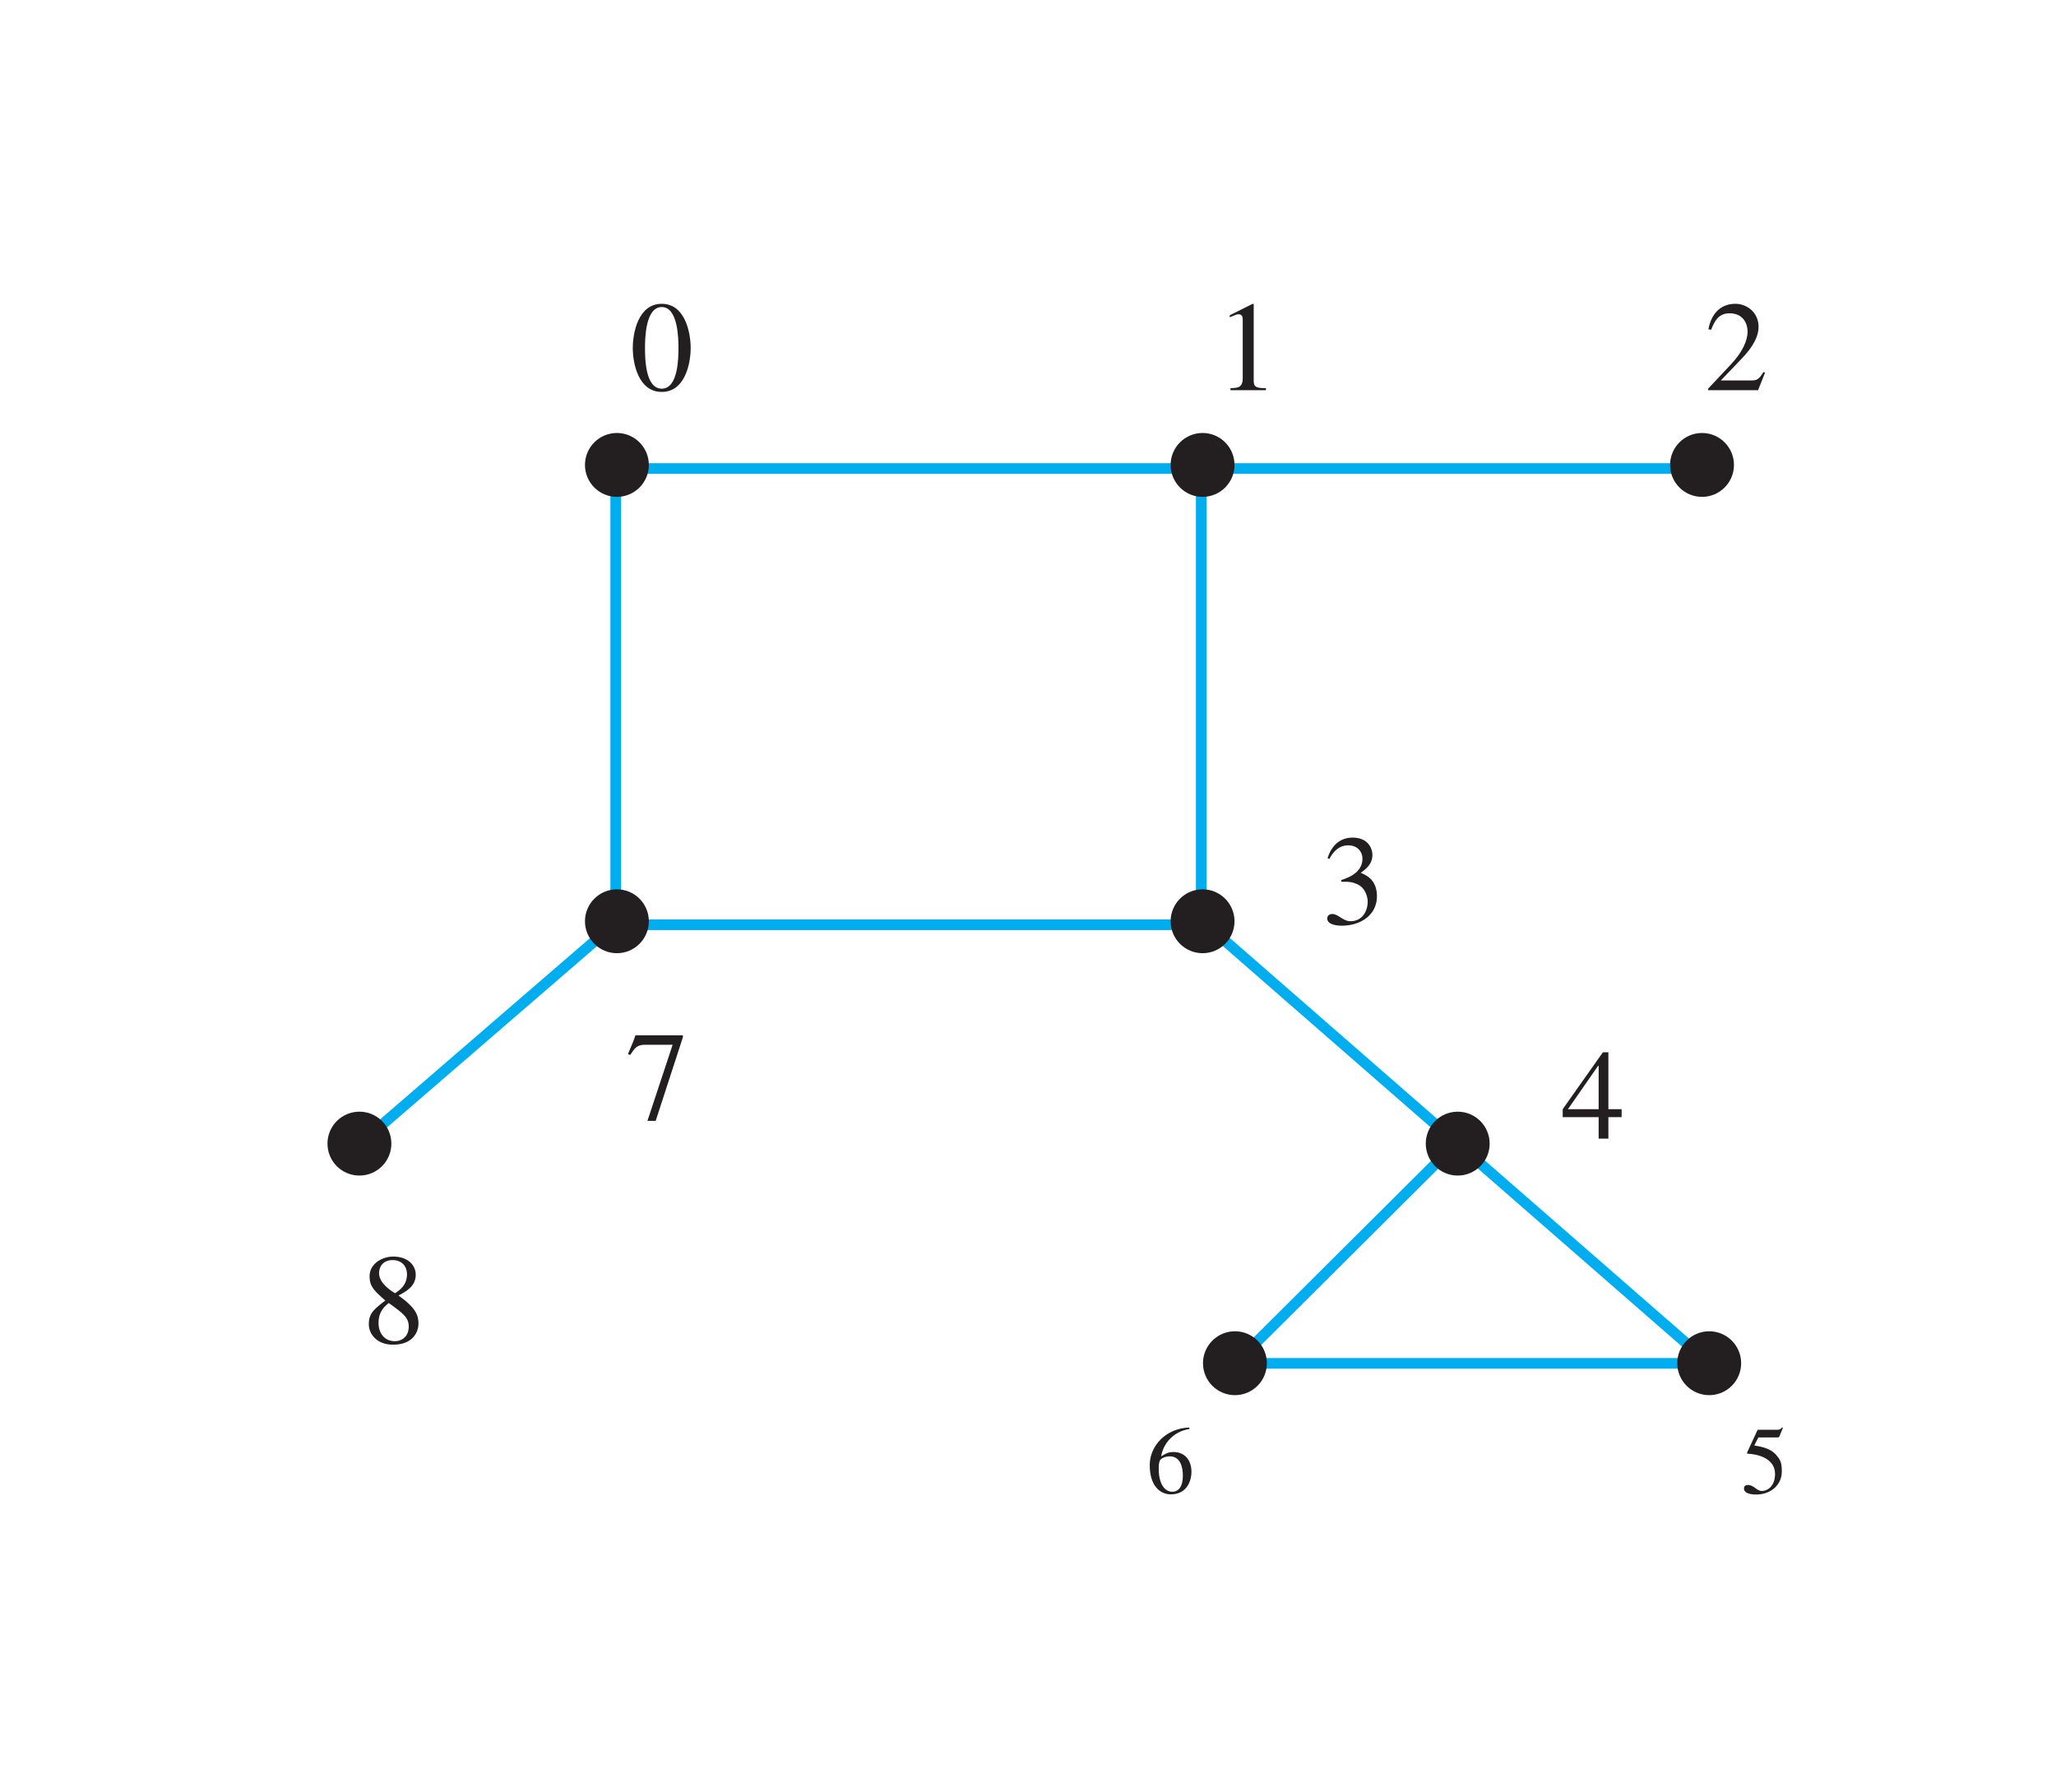 <?xml version="1.0" encoding="UTF-8" standalone="no"?>
<!-- Created with Inkscape (http://www.inkscape.org/) -->

<svg
   width="34.105mm"
   height="29.721mm"
   viewBox="0 0 34.105 29.721"
   version="1.1"
   id="svg1"
   inkscape:version="1.3.2 (091e20ef0f, 2023-11-25)"
   sodipodi:docname="6b.svg"
   xmlns:inkscape="http://www.inkscape.org/namespaces/inkscape"
   xmlns:sodipodi="http://sodipodi.sourceforge.net/DTD/sodipodi-0.dtd"
   xmlns="http://www.w3.org/2000/svg"
   xmlns:svg="http://www.w3.org/2000/svg">
  <sodipodi:namedview
     id="namedview1"
     pagecolor="#ffffff"
     bordercolor="#000000"
     borderopacity="0.25"
     inkscape:showpageshadow="2"
     inkscape:pageopacity="0.0"
     inkscape:pagecheckerboard="0"
     inkscape:deskcolor="#d1d1d1"
     inkscape:document-units="mm"
     inkscape:zoom="4.6609428"
     inkscape:cx="21.991259"
     inkscape:cy="56.211804"
     inkscape:window-width="2560"
     inkscape:window-height="1600"
     inkscape:window-x="0"
     inkscape:window-y="0"
     inkscape:window-maximized="1"
     inkscape:current-layer="layer1">
    <inkscape:page
       x="0"
       y="0"
       width="34.105"
       height="29.721"
       id="page1"
       margin="5"
       bleed="0" />
  </sodipodi:namedview>
  <defs
     id="defs1">
    <clipPath
       clipPathUnits="userSpaceOnUse"
       id="clipPath791">
      <path
         d="m 215,626 h 78.617 v 59.999 H 215 Z"
         transform="translate(-284.184,-631.44)"
         id="path791" />
    </clipPath>
    <clipPath
       clipPathUnits="userSpaceOnUse"
       id="clipPath798">
      <path
         d="m 215,626 h 78.617 v 59.999 H 215 Z"
         transform="translate(0,2.5000001e-5)"
         id="path798" />
    </clipPath>
    <clipPath
       clipPathUnits="userSpaceOnUse"
       id="clipPath800">
      <path
         d="m 215,626 h 78.617 v 59.999 H 215 Z"
         transform="translate(-285.34,-673.62)"
         id="path800" />
    </clipPath>
    <clipPath
       clipPathUnits="userSpaceOnUse"
       id="clipPath802">
      <path
         d="m 215,626 h 78.617 v 59.999 H 215 Z"
         transform="translate(-285.677,-631.447)"
         id="path802" />
    </clipPath>
    <clipPath
       clipPathUnits="userSpaceOnUse"
       id="clipPath804">
      <path
         d="m 215,626 h 78.617 v 59.999 H 215 Z"
         transform="translate(-263.411,-631.447)"
         id="path804" />
    </clipPath>
    <clipPath
       clipPathUnits="userSpaceOnUse"
       id="clipPath806">
      <path
         d="m 215,626 h 78.617 v 59.999 H 215 Z"
         transform="translate(-273.87,-641.757)"
         id="path806" />
    </clipPath>
    <clipPath
       clipPathUnits="userSpaceOnUse"
       id="clipPath808">
      <path
         d="m 215,626 h 78.617 v 59.999 H 215 Z"
         transform="translate(-222.308,-641.757)"
         id="path808" />
    </clipPath>
    <clipPath
       clipPathUnits="userSpaceOnUse"
       id="clipPath810">
      <path
         d="m 215,626 h 78.617 v 59.999 H 215 Z"
         transform="translate(-261.892,-673.62)"
         id="path810" />
    </clipPath>
    <clipPath
       clipPathUnits="userSpaceOnUse"
       id="clipPath812">
      <path
         d="m 215,626 h 78.617 v 59.999 H 215 Z"
         transform="translate(-234.397,-673.62)"
         id="path812" />
    </clipPath>
    <clipPath
       clipPathUnits="userSpaceOnUse"
       id="clipPath814">
      <path
         d="m 215,626 h 78.617 v 59.999 H 215 Z"
         transform="translate(-261.892,-652.196)"
         id="path814" />
    </clipPath>
    <clipPath
       clipPathUnits="userSpaceOnUse"
       id="clipPath816">
      <path
         d="m 215,626 h 78.617 v 59.999 H 215 Z"
         transform="translate(-234.397,-652.196)"
         id="path816" />
    </clipPath>
    <clipPath
       clipPathUnits="userSpaceOnUse"
       id="clipPath820">
      <path
         d="m 215,626 h 78.617 v 59.999 H 215 Z"
         transform="matrix(1,0,0,-1,-290.62,626.76)"
         id="path820" />
    </clipPath>
    <clipPath
       clipPathUnits="userSpaceOnUse"
       id="clipPath822">
      <path
         d="m 215,626 h 78.617 v 59.999 H 215 Z"
         transform="matrix(1,0,0,-1,-255.85,626.76)"
         id="path822" />
    </clipPath>
  </defs>
  <g
     inkscape:label="Layer 1"
     inkscape:groupmode="layer"
     id="layer1"
     transform="translate(-166.587,-152.298)">
    <rect
       style="fill:#ffffff;stroke-width:1;stroke-linecap:round;stroke-linejoin:round"
       id="rect1"
       width="34.105"
       height="29.721"
       x="166.587"
       y="152.298" />
    <g
       id="g4926"
       transform="matrix(0.265,0,0,0.265,-102.63,131.964)"><path
   id="path790"
   d="m 0,0 h -22.266 l 10.351,10.308 M -23.785,20.749 0,0 M -51.28,20.749 -63.369,10.31"
   style="fill:none;stroke:#00adef;stroke-width:0.5;stroke-linecap:butt;stroke-linejoin:miter;stroke-miterlimit:4;stroke-dasharray:none;stroke-opacity:1"
   transform="matrix(1.333,0,0,-1.333,1122.912,162.075)"
   clip-path="url(#clipPath791)" />
<path
   id="path792"
   d="m 1057.335,95.952 c 1.031,0 1.047,2.016 1.047,2.562 0,0.625 -0.016,2.547 -1.047,2.547 -1.031,0 -1.047,-1.906 -1.047,-2.547 0,-0.547 0.016,-2.562 1.047,-2.562 z m 0,-0.203 c -1.469,0 -1.812,1.812 -1.812,2.766 0,0.953 0.344,2.75 1.812,2.75 1.469,0 1.812,-1.797 1.812,-2.75 0,-0.953 -0.344,-2.766 -1.812,-2.766 z m 0,0"
   style="fill:#231f20;fill-opacity:1;fill-rule:nonzero;stroke:none;stroke-width:1.333"
   aria-label="" />
0&quot; /&gt;<path
   id="path793"
   d="m 1092.937,101.156 h 2.219 v -0.125 c -0.609,0 -0.766,-0.078 -0.766,-0.469 v -4.797 l -0.062,-0.016 -1.438,0.719 v 0.125 c 0.453,-0.188 0.453,-0.188 0.547,-0.188 0.266,0 0.266,0.219 0.266,0.375 v 3.625 c 0,0.594 -0.297,0.609 -0.766,0.625 z m 0,0"
   style="fill:#231f20;fill-opacity:1;fill-rule:nonzero;stroke:none;stroke-width:1.333"
   aria-label="" />
1&quot; /&gt;<path
   id="path794"
   d="m 1126.398,100.062 -0.094,-0.047 c -0.312,0.516 -0.469,0.531 -0.766,0.531 h -1.906 l 1.344,-1.406 c 0.344,-0.375 1.016,-1.109 1.016,-1.953 0,-0.891 -0.719,-1.438 -1.453,-1.438 -0.703,0 -1.453,0.375 -1.688,1.594 l 0.172,0.031 c 0.172,-0.422 0.406,-1.031 1.141,-1.031 0.938,0 1.141,0.734 1.141,1.141 0,0.594 -0.344,1.312 -1.047,2.062 l -1.422,1.516 v 0.094 h 3.125 z m 0,0"
   style="fill:#231f20;fill-opacity:1;fill-rule:nonzero;stroke:none;stroke-width:1.333"
   aria-label="" />
2&quot; /&gt;<path
   id="path795"
   d="m 1058.659,141.538 h -2.969 l -0.125,0.359 -0.344,0.812 0.141,0.062 c 0.266,-0.406 0.406,-0.641 0.922,-0.641 h 1.734 l -1.578,4.766 h 0.516 l 1.703,-5.234 z m 0,0"
   style="fill:#231f20;fill-opacity:1;fill-rule:nonzero;stroke:none;stroke-width:1.333"
   aria-label="" />
7&quot; /&gt;<path
   id="path796"
   d="m 1040.249,158.296 c 0.906,0.656 1.25,0.906 1.25,1.484 0,0.562 -0.375,0.906 -0.875,0.906 -0.656,0 -1.016,-0.516 -1.016,-1.141 0,-0.719 0.375,-1.031 0.641,-1.25 z m -1.25,1.328 c 0,0.625 0.516,1.281 1.516,1.281 1.328,0 1.594,-0.891 1.594,-1.312 0,-0.531 -0.172,-1 -1.25,-1.766 0.438,-0.234 1.078,-0.562 1.078,-1.297 0,-0.609 -0.5,-1.141 -1.406,-1.141 -0.688,0 -1.484,0.438 -1.484,1.234 0,0.656 0.312,0.922 0.984,1.516 -0.703,0.547 -1.031,0.797 -1.031,1.484 z m 0.641,-3.203 c 0,-0.391 0.25,-0.812 0.844,-0.812 0.625,0 0.906,0.438 0.906,0.875 0,0.703 -0.453,1 -0.75,1.203 -0.297,-0.188 -1,-0.641 -1,-1.266 z m 0,0"
   style="fill:#231f20;fill-opacity:1;fill-rule:nonzero;stroke:none;stroke-width:1.333"
   aria-label="" />
8&quot; /&gt;<path
   id="path797"
   d="m 232.9,673.62 h 27.495 V 652.196 H 232.9 Z m 27.49,0 h 23.45"
   style="fill:none;stroke:#00adef;stroke-width:0.5;stroke-linecap:butt;stroke-linejoin:miter;stroke-miterlimit:4;stroke-dasharray:none;stroke-opacity:1"
   transform="matrix(1.333,0,0,-1.333,744,1003.995)"
   clip-path="url(#clipPath798)" />
<path
   id="path799"
   d="M 0,0 C 0,-0.829 -0.672,-1.5 -1.5,-1.5 -2.328,-1.5 -3,-0.829 -3,0 -3,0.827 -2.328,1.5 -1.5,1.5 -0.672,1.5 0,0.827 0,0"
   style="fill:#231f20;fill-opacity:1;fill-rule:nonzero;stroke:none"
   transform="matrix(1.333,0,0,-1.333,1124.453,105.835)"
   clip-path="url(#clipPath800)" />
<path
   id="path801"
   d="M 0,0 C 0,-0.828 -0.672,-1.5 -1.5,-1.5 -2.328,-1.5 -3,-0.828 -3,0 -3,0.829 -2.328,1.5 -1.5,1.5 -0.672,1.5 0,0.829 0,0"
   style="fill:#231f20;fill-opacity:1;fill-rule:nonzero;stroke:none"
   transform="matrix(1.333,0,0,-1.333,1124.903,162.065)"
   clip-path="url(#clipPath802)" />
<path
   id="path803"
   d="M 0,0 C 0,-0.828 -0.672,-1.5 -1.5,-1.5 -2.328,-1.5 -3,-0.828 -3,0 -3,0.829 -2.328,1.5 -1.5,1.5 -0.672,1.5 0,0.829 0,0"
   style="fill:#231f20;fill-opacity:1;fill-rule:nonzero;stroke:none"
   transform="matrix(1.333,0,0,-1.333,1095.215,162.065)"
   clip-path="url(#clipPath804)" />
<path
   id="path805"
   d="M 0,0 C 0,-0.829 -0.672,-1.5 -1.5,-1.5 -2.328,-1.5 -3,-0.829 -3,0 -3,0.829 -2.328,1.5 -1.5,1.5 -0.672,1.5 0,0.829 0,0"
   style="fill:#231f20;fill-opacity:1;fill-rule:nonzero;stroke:none"
   transform="matrix(1.333,0,0,-1.333,1109.16,148.319)"
   clip-path="url(#clipPath806)" />
<path
   id="path807"
   d="M 0,0 C 0,-0.829 -0.672,-1.5 -1.5,-1.5 -2.328,-1.5 -3,-0.829 -3,0 -3,0.829 -2.328,1.5 -1.5,1.5 -0.672,1.5 0,0.829 0,0"
   style="fill:#231f20;fill-opacity:1;fill-rule:nonzero;stroke:none"
   transform="matrix(1.333,0,0,-1.333,1040.411,148.319)"
   clip-path="url(#clipPath808)" />
<path
   id="path809"
   d="M 0,0 C 0,-0.829 -0.671,-1.5 -1.5,-1.5 -2.327,-1.5 -3,-0.829 -3,0 -3,0.827 -2.327,1.5 -1.5,1.5 -0.671,1.5 0,0.827 0,0"
   style="fill:#231f20;fill-opacity:1;fill-rule:nonzero;stroke:none"
   transform="matrix(1.333,0,0,-1.333,1093.189,105.835)"
   clip-path="url(#clipPath810)" />
<path
   id="path811"
   d="M 0,0 C 0,-0.829 -0.673,-1.5 -1.5,-1.5 -2.328,-1.5 -3,-0.829 -3,0 -3,0.827 -2.328,1.5 -1.5,1.5 -0.673,1.5 0,0.827 0,0"
   style="fill:#231f20;fill-opacity:1;fill-rule:nonzero;stroke:none"
   transform="matrix(1.333,0,0,-1.333,1056.529,105.835)"
   clip-path="url(#clipPath812)" />
<path
   id="path813"
   d="M 0,0 C 0,-0.827 -0.671,-1.5 -1.5,-1.5 -2.327,-1.5 -3,-0.827 -3,0 -3,0.828 -2.327,1.5 -1.5,1.5 -0.671,1.5 0,0.828 0,0"
   style="fill:#231f20;fill-opacity:1;fill-rule:nonzero;stroke:none"
   transform="matrix(1.333,0,0,-1.333,1093.189,134.4)"
   clip-path="url(#clipPath814)" />
<path
   id="path815"
   d="M 0,0 C 0,-0.827 -0.673,-1.5 -1.5,-1.5 -2.328,-1.5 -3,-0.827 -3,0 -3,0.828 -2.328,1.5 -1.5,1.5 -0.673,1.5 0,0.828 0,0"
   style="fill:#231f20;fill-opacity:1;fill-rule:nonzero;stroke:none"
   transform="matrix(1.333,0,0,-1.333,1056.529,134.4)"
   clip-path="url(#clipPath816)" />
<path
   id="path817"
   d="m 1099.87,131.929 c 0.562,-0.016 0.75,0.031 1.047,0.172 0.516,0.266 0.609,0.859 0.609,1.062 0,0.594 -0.328,1.234 -1.078,1.234 -0.469,0 -0.766,-0.453 -1.141,-0.453 -0.125,0 -0.312,0.062 -0.312,0.281 0,0.422 0.703,0.453 0.891,0.453 1.25,0 2.219,-0.703 2.219,-1.844 0,-1.047 -0.688,-1.328 -1.016,-1.469 0.516,-0.344 0.734,-0.688 0.734,-1.125 0,-0.328 -0.219,-1.078 -1.25,-1.078 -0.531,0 -1.234,0.25 -1.562,1.297 l 0.125,0.031 c 0.109,-0.219 0.453,-0.844 1.172,-0.844 0.594,0 0.891,0.422 0.891,0.828 0,0.734 -0.609,1.125 -1.328,1.344 z m 0,0"
   style="fill:#231f20;fill-opacity:1;fill-rule:nonzero;stroke:none;stroke-width:1.333"
   aria-label="" />
3&quot; /&gt;<path
   id="path818"
   d="m 1117.421,146.163 h -0.828 v -3.562 h -0.344 l -2.516,3.562 v 0.5 h 2.25 v 1.344 h 0.609 v -1.344 h 0.828 z m -1.438,0 h -1.922 l 1.891,-2.719 h 0.031 z m 0,0"
   style="fill:#231f20;fill-opacity:1;fill-rule:nonzero;stroke:none;stroke-width:1.333"
   aria-label="" />
4&quot; /&gt;<path
   id="path819"
   d="m 1125.981,166.711 h 1.172 c 0.07,0 0.117,0 0.141,-0.059 l 0.223,-0.539 -0.047,-0.035 c -0.07,0.082 -0.129,0.152 -0.281,0.152 h -1.254 l -0.656,1.418 c -0.012,0.047 0,0.082 0.035,0.082 0.656,0.023 1.711,0.305 1.711,1.266 0,0.738 -0.445,1.066 -0.832,1.066 -0.328,0 -0.48,-0.375 -0.867,-0.375 -0.246,0 -0.246,0.176 -0.246,0.234 0,0.223 0.281,0.363 0.762,0.363 0.949,0 1.605,-0.633 1.605,-1.43 0,-0.539 -0.07,-0.715 -0.328,-1.02 -0.352,-0.434 -0.914,-0.539 -1.395,-0.621 z m 0,0"
   style="fill:#231f20;fill-opacity:1;fill-rule:nonzero;stroke:none"
   aria-label="" />
5&quot;
         transform=&quot;matrix(1.3333333,0,0,1.3333333,1131.4933,168.31467)&quot;
         clip-path=&quot;url(#clipPath820)&quot; /&gt;<path
   id="path821"
   d="m 1090.355,166.09 c -1.453,0.047 -2.473,1.137 -2.473,2.355 0,1.266 0.621,1.828 1.324,1.828 1.066,0 1.289,-0.949 1.289,-1.395 0,-0.797 -0.469,-1.254 -1.113,-1.254 -0.328,0 -0.457,0.07 -0.785,0.27 0.117,-0.738 0.703,-1.547 1.77,-1.711 z m -1.219,1.805 c 0.633,0 0.82,0.609 0.82,1.219 0,0.68 -0.281,0.996 -0.656,0.996 -0.457,0 -0.856,-0.445 -0.856,-1.453 0,-0.363 0.059,-0.504 0.117,-0.562 0.152,-0.141 0.363,-0.199 0.574,-0.199 z m 0,0"
   style="fill:#231f20;fill-opacity:1;fill-rule:nonzero;stroke:none"
   aria-label="" />
6&quot;
         transform=&quot;matrix(1.3333333,0,0,1.3333333,1085.1333,168.31467)&quot;
         clip-path=&quot;url(#clipPath822)&quot; /&gt;</g>
  </g>
</svg>
